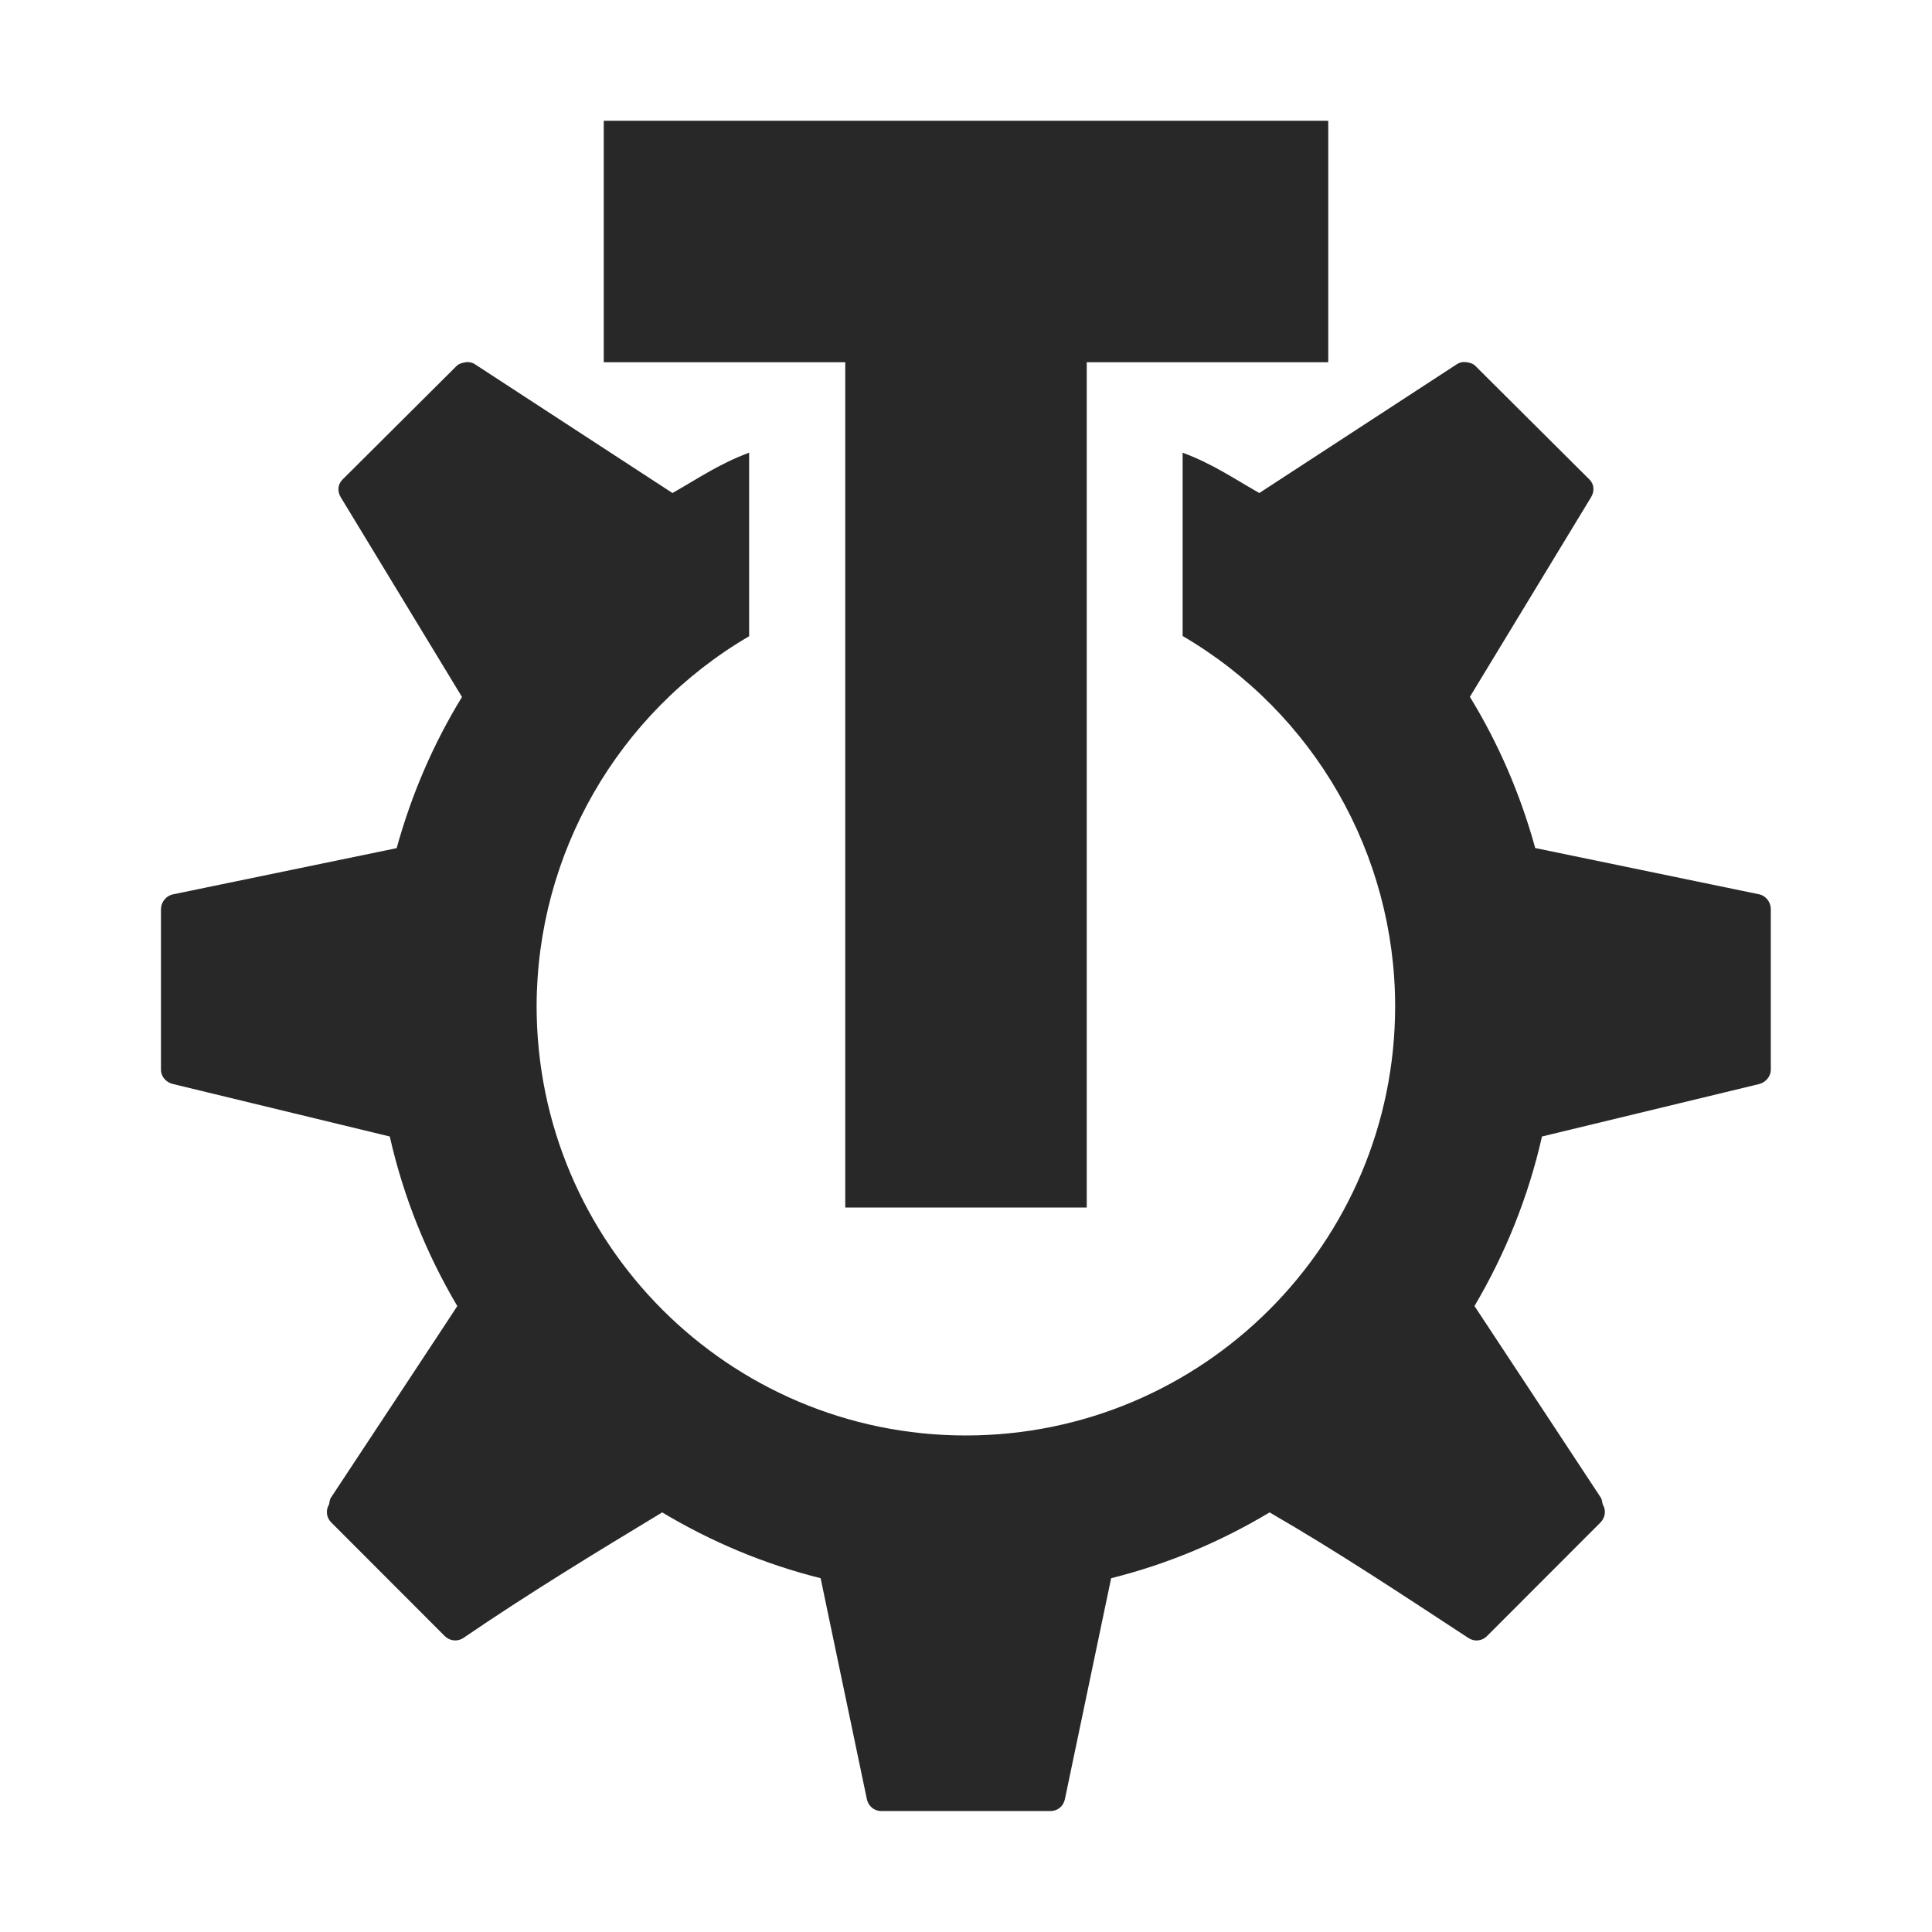 <svg width="16" height="16" version="1.1" xmlns="http://www.w3.org/2000/svg">
  <defs>
    <style id="current-color-scheme" type="text/css">.ColorScheme-Text { color:#282828; } .ColorScheme-Highlight { color:#458588; }</style>
  </defs>
  <path class="ColorScheme-Text" d="m5 1v2h2v7h2v-7h2v-2zm-1.141 2c-0.027 0.003-0.058 0.011-0.078 0.031l-0.945 0.941c-0.04 0.04-0.043 0.098-0.014 0.146l1.004 1.654c-0.236 0.385-0.418 0.806-0.541 1.252l-1.854 0.383c-0.056 0.012-0.098 0.065-0.098 0.123v1.33c0 0.056 0.043 0.104 0.098 0.117l1.797 0.435c0.113 0.502 0.305 0.974 0.559 1.404 0.006-0.006-0.779 1.182-1.047 1.588-0.01 0.015-0.011 0.034-0.014 0.051l-0.002 0.006c-0.029 0.048-0.02 0.109 0.02 0.148l0.94 0.941c0.041 0.04 0.104 0.047 0.152 0.016 0.537-0.367 1.092-0.705 1.648-1.041 0.404 0.242 0.844 0.428 1.312 0.545l0.383 1.83c0.012 0.056 0.059 0.098 0.117 0.098h1.406c0.058 0 0.105-0.041 0.117-0.098l0.383-1.83c0.469-0.117 0.909-0.303 1.312-0.545 0.563 0.325 1.104 0.685 1.648 1.041 0.049 0.031 0.111 0.025 0.152-0.016l0.94-0.941c0.04-0.04 0.049-0.101 0.02-0.148l-2e-3 -0.006c-0.003-0.017-0.005-0.035-0.014-0.051-0.002-0.003-0.693-1.053-1.047-1.588 0.254-0.43 0.446-0.903 0.559-1.404l1.797-0.434c0.055-0.013 0.098-0.063 0.098-0.119v-1.33c0-0.058-0.041-0.112-0.098-0.123l-1.853-0.383c-0.123-0.446-0.305-0.867-0.541-1.252l1.004-1.654c0.029-0.048 0.026-0.107-0.014-0.146l-0.945-0.941c-0.021-0.021-0.051-0.028-0.078-0.031-0.027-0.003-0.052 0.002-0.076 0.018l-1.635 1.066c-0.226-0.129-0.388-0.242-0.635-0.334v1.518c1.089 0.637 1.759 1.804 1.76 3.066-4.72e-4 1.963-1.592 3.554-3.555 3.555-1.963-4.72e-4 -3.554-1.592-3.555-3.555 0.002-1.261 0.671-2.427 1.76-3.064v-1.52c-0.247 0.092-0.408 0.205-0.635 0.334l-1.635-1.066c-0.024-0.016-0.049-0.02-0.076-0.018z" fill="currentColor"/>
</svg>
